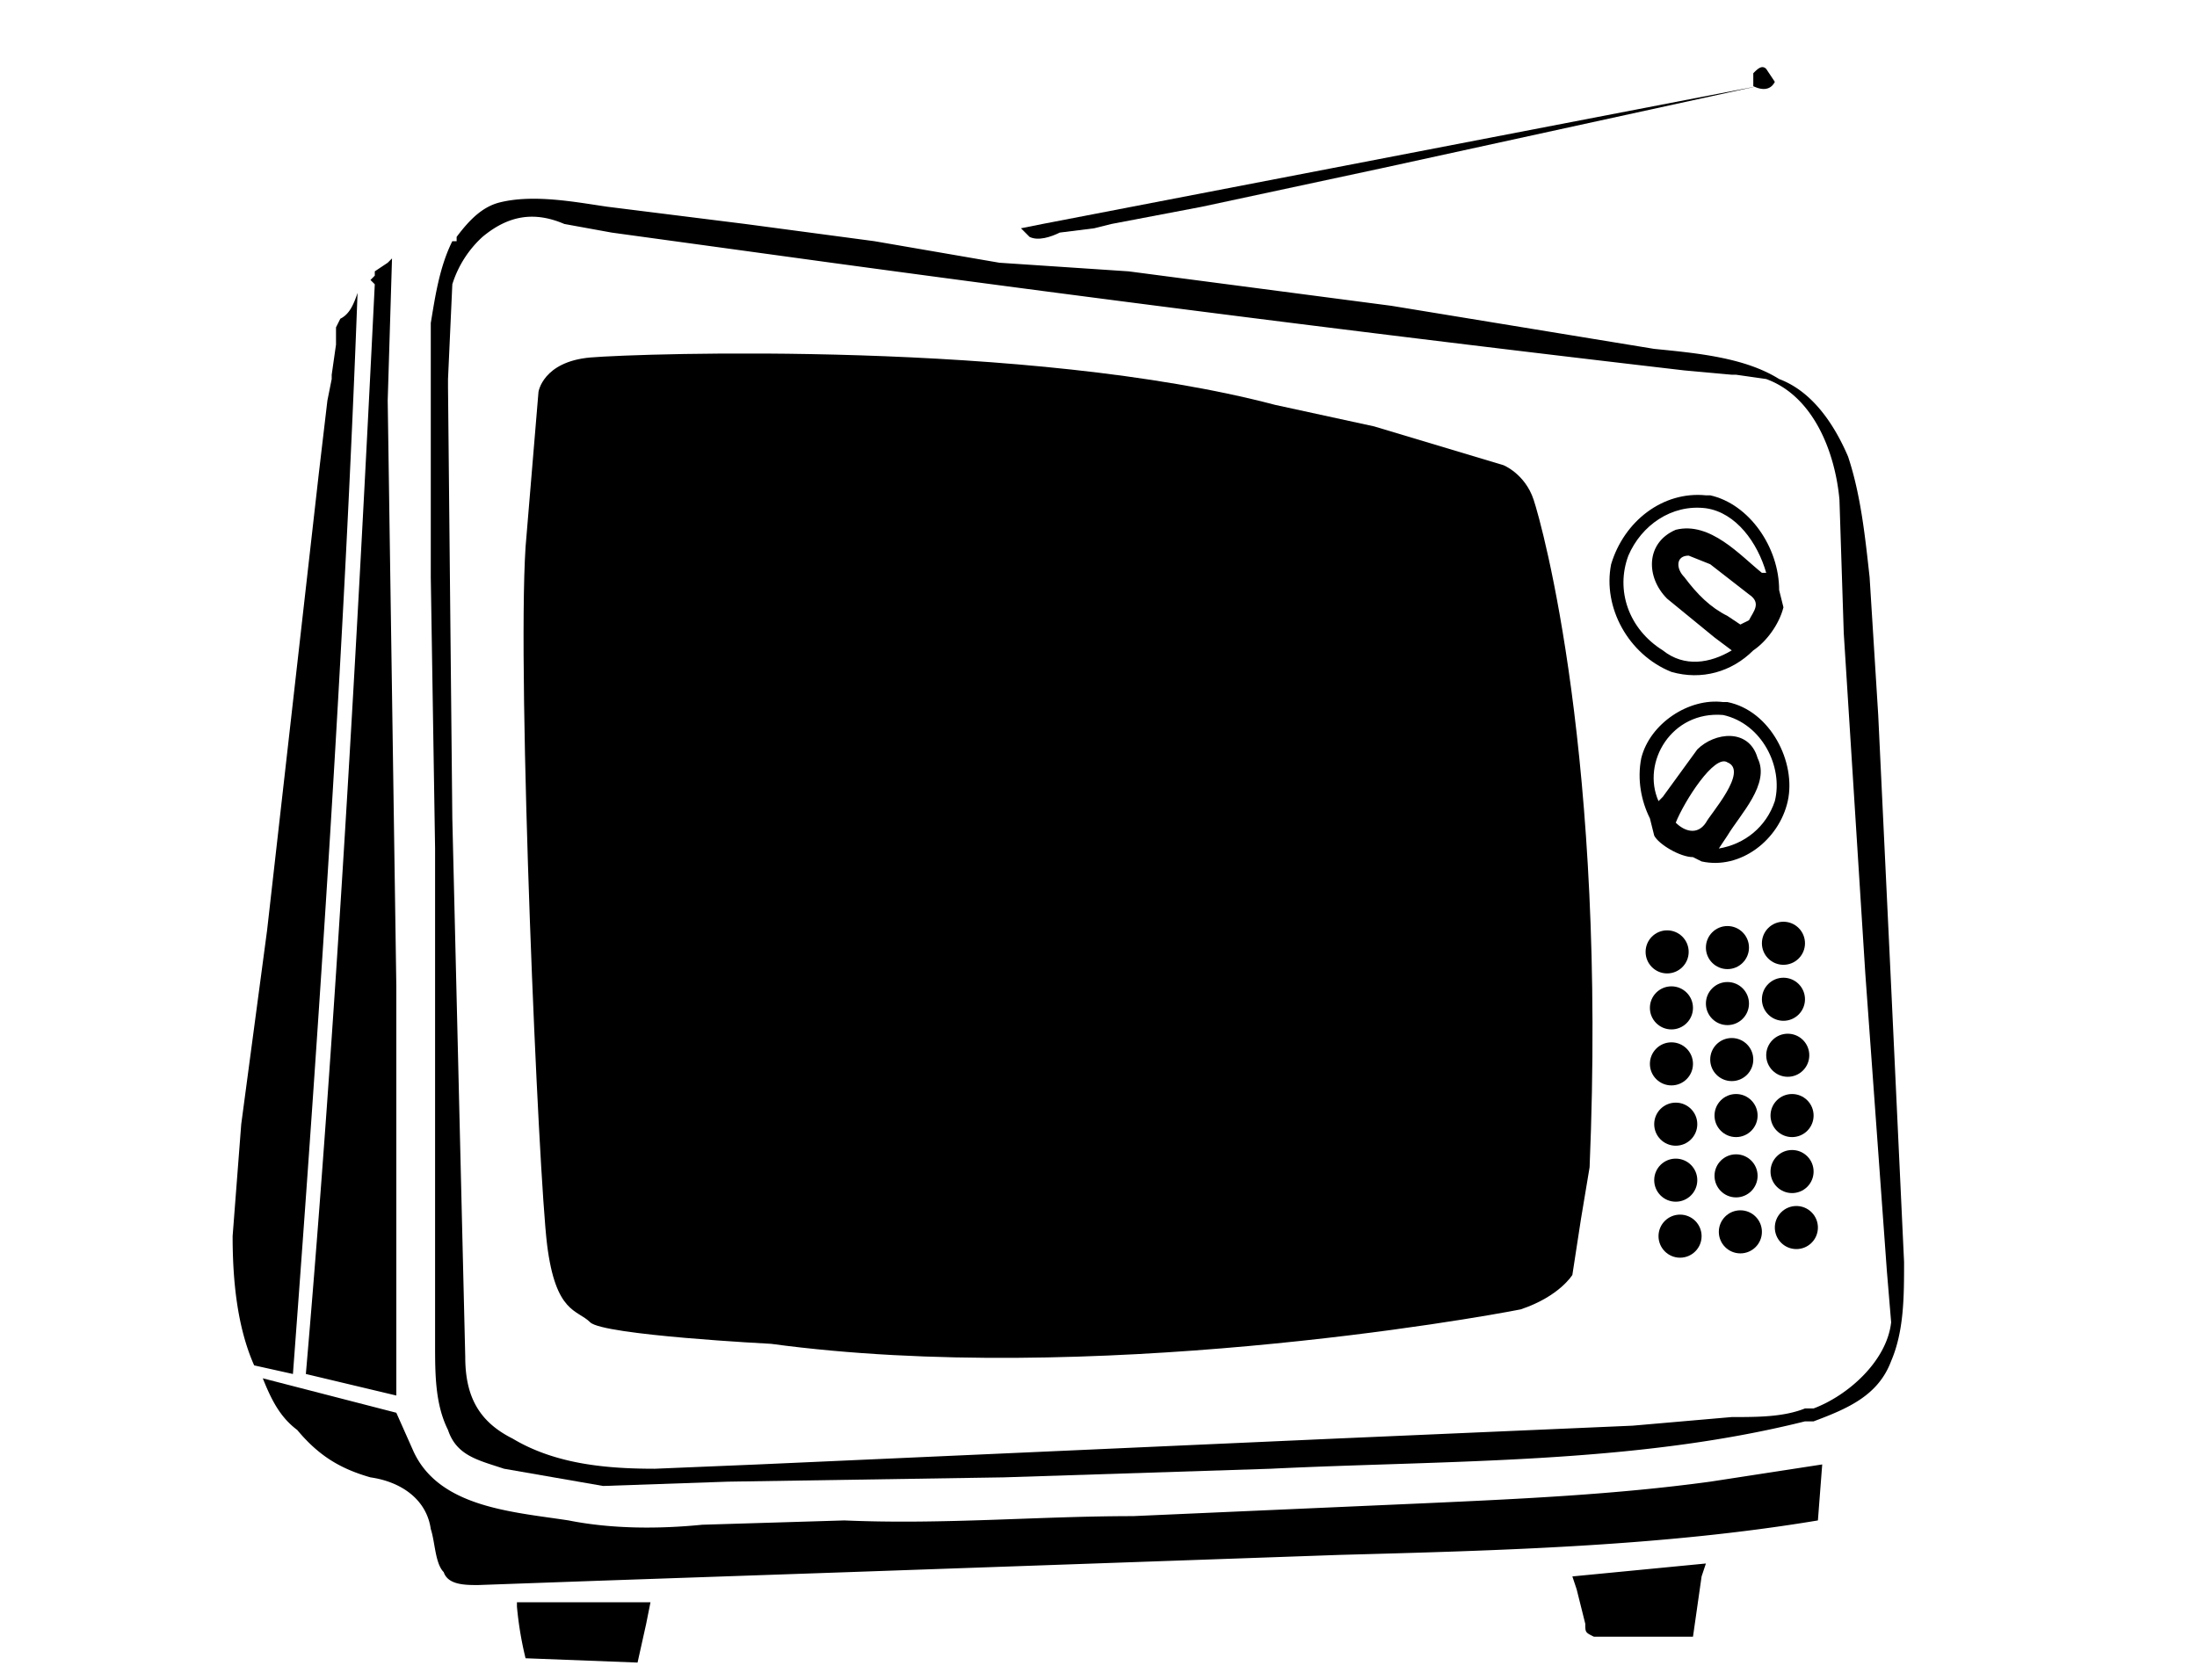 <svg version="1" xmlns="http://www.w3.org/2000/svg" viewBox="0 0 510 390" class="nav-icon"><g id="talks"><path d="M412 19l-2-3c-1-1-2 0-3 1v3c2 1 4 1 5-1zM403 87h-1 1zM402 87zM91 161l-1-68 1-33-1 1-3 2v1l-1 1 1 1c-4 81-9 172-16 253l21 5v-29-66l-1-68zM79 74l-1 2v0c0-1 0-1 0 0v4l-1 7v1l-1 5-2 17-12 106-6 45-2 26c0 10 1 21 5 30l9 2c6-80 12-170 15-251-1 3-2 5-4 6zM442 293l-3-64-3-63-2-32c-1-9-2-19-5-28-3-7-8-15-16-18-8-5-19-6-29-7l-61-10-61-8-30-2-29-5-30-4-32-4c-7-1-17-3-25-1-4 1-7 4-10 8v1h-1c-3 6-4 13-5 19v59l1 63v115c0 7 0 14 3 20 2 6 7 7 13 9l23 4 29-1 64-1 62-2c41-2 84-1 124-11h2c8-3 15-6 18-14 3-7 3-15 3-23zm-3 14c-1 9-10 17-18 20h-2c-5 2-11 2-17 2l-23 2-69 3-134 6-24 1c-11 0-23-1-33-7-8-4-11-10-11-19l-3-125-1-100v-1-1l1-22a25 25 0 0 1 7-11c6-5 12-6 19-3l11 2 51 7a10263 10263 0 0 0 198 25l11 1h1l7 1c11 4 16 17 17 28l1 31 5 79 5 69 1 12z"/><path class="color-swap flicker" d="M349 108l-30-9-23-5c-57-15-147-12-159-11-11 1-12 8-12 8l-3 36c-2 31 3 146 5 162s7 15 10 18 42 5 42 5c74 10 164-6 174-8 9-3 12-8 12-8l2-13 2-12c4-95-11-149-13-155s-7-8-7-8z"/><path d="M239 55c2 1 5 0 7-1l8-1 4-1 21-4 42-9 87-19-166 32-5 1 2 2zM407 151c3-2 6-6 7-10l-1-4c0-10-7-20-16-22h-1c-10-1-19 6-22 16-2 10 4 21 14 25 7 2 14 0 19-5zm-29-22c3-7 10-12 18-11 7 1 12 8 14 15h-1c-5-4-12-12-20-10-7 3-7 11-2 16l11 9 4 3c-5 3-11 4-16 0-8-5-11-14-8-22zm26 16l-3-2c-4-2-7-5-10-9-2-2-2-5 1-5l5 2 9 7c3 2 1 4 0 6l-2 1z"/><path class="turn" d="M384 194c1 2 6 5 9 5l2 1c9 2 18-5 20-14s-4-21-14-23h-1c-8-1-17 5-19 13-1 5 0 10 2 14l1 4zm16-28c9 2 14 12 12 20-2 6-7 10-13 11l2-3c3-5 10-12 7-18-2-7-10-6-14-2l-8 11-1 1c-4-9 3-21 15-20zm-11 25c2-5 9-16 12-14 5 2-4 12-5 14-2 3-5 2-7 0z"/><circle cx="387" cy="221" r="5"/><circle cx="401" cy="220" r="5"/><ellipse transform="rotate(-45 414 219)" cx="414" cy="219" rx="5" ry="5"/><circle cx="388" cy="234" r="5"/><circle cx="401" cy="233" r="5"/><ellipse transform="rotate(-45 414 232)" cx="414" cy="232" rx="5" ry="5"/><circle cx="388" cy="247" r="5"/><circle cx="402" cy="246" r="5"/><ellipse transform="rotate(-45 415 245)" cx="415" cy="245" rx="5" ry="5"/><circle cx="389" cy="261" r="5"/><circle cx="403" cy="259" r="5"/><ellipse transform="rotate(-45 416 259)" cx="416" cy="259" rx="5" ry="5"/><circle cx="389" cy="274" r="5"/><circle cx="403" cy="273" r="5"/><ellipse transform="rotate(-45 416 272)" cx="416" cy="272" rx="5" ry="5"/><circle cx="390" cy="287" r="5"/><circle cx="404" cy="286" r="5"/><ellipse transform="rotate(-45 417 285)" cx="417" cy="285" rx="5" ry="5"/><g><path d="M397 344c-22 3-44 4-66 5l-68 3c-22 0-44 2-67 1l-33 1c-10 1-21 1-31-1-13-2-30-3-36-16l-4-9-31-8c2 5 4 9 8 12 5 6 10 9 17 11 7 1 13 5 14 12 1 3 1 8 3 10 1 3 5 3 8 3l28-1 58-2 114-4c37-1 75-2 111-8l1-13-26 4zM365 366l1 3 2 8c0 2 0 2 2 3h23l2-14 1-3-31 3zM120 372v1a81 81 0 0 0 2 12l26 1 2-9 1-5h-31z"/></g></g></svg>
